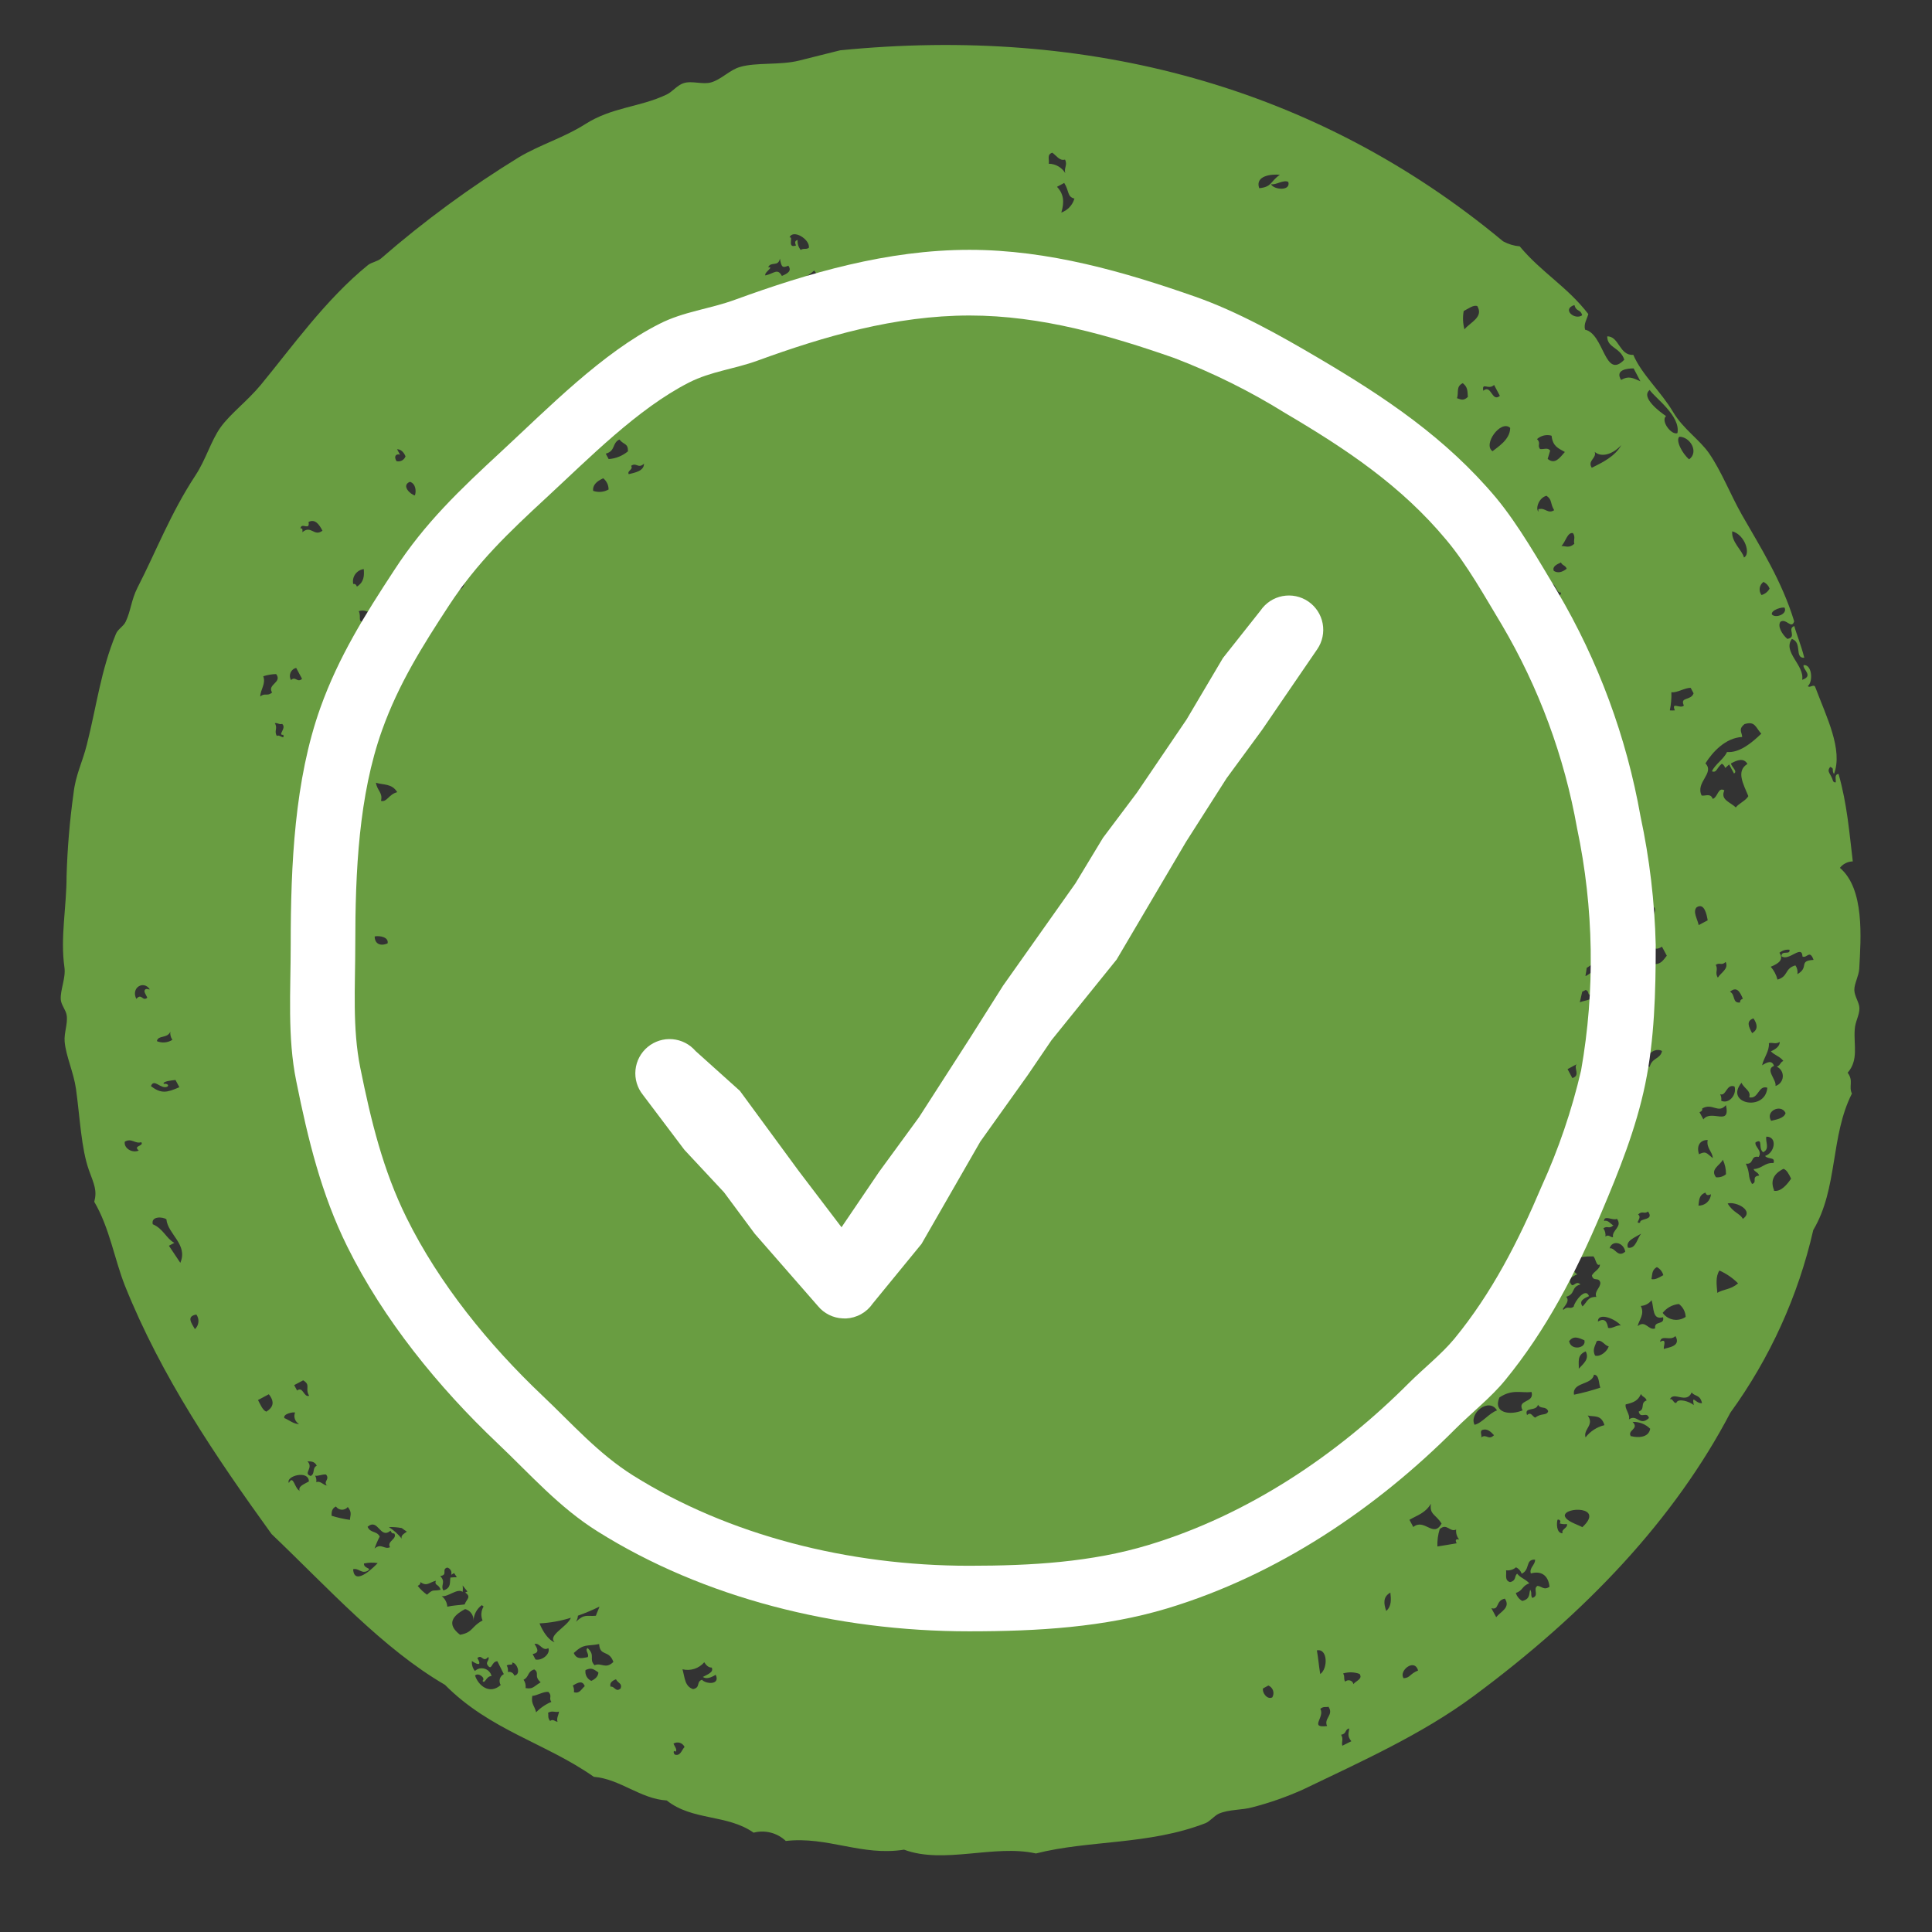 <svg fill="none" height="128" viewBox="0 0 128 128" width="128" xmlns="http://www.w3.org/2000/svg"><rect x="0" y="0" width="128" height="128" fill="#333333" stroke="none"/><path clip-rule="evenodd" d="m123.191 66.795c0-.363-.328-.785-.337-1.203-.008-.418.299-.939.325-1.404.115-2.061.358-5.299-1.28-6.69.101-.131.23-.237.378-.311.147-.074.31-.114.475-.116-.23-1.903-.371-3.784-.943-5.794-.427.021.038.794-.354.495-.171-.576-.457-.606-.205-.964.324.132.068.158.256.478.606-1.617-.482-3.75-1.25-5.786-.107-.196-.367.111-.482-.047.358-.286.281-1.451-.282-1.387-.081.277.691.713-.094.973.171-.964-1.314-1.847-.682-2.709.717.243.145 1.28.823 1.25-.213-.853-.554-1.673-.661-2.103-.508.179.209.734-.461.853-.354-.303-.67-.853-.456-1.139.388-.247.729.529.908-.026-.815-2.679-2.235-4.907-3.464-7.057-.764-1.348-1.344-2.863-2.168-4.066-.627-.909-1.732-1.634-2.376-2.722-.815-1.382-2.091-2.5-2.65-3.81-.93.064-.938-1.242-1.728-1.224 0 .785.854.704 1.131 1.544-1.31 1.361-1.327-1.707-2.599-1.988-.106-.401.133-.696.214-1.037-1.412-1.83-3.102-2.752-4.544-4.484-.386-.033-.761-.147-1.101-.333-12.407-10.317-27.567-14.281-43.921-12.655-.994.239-1.673.427-2.709.678-1.254.32-2.867.107-3.93.427-.678.192-1.233.828-1.911 1.02-.55.162-1.28-.128-1.818.051-.427.132-.747.576-1.131.755-1.788.853-3.605.819-5.402 1.967-1.37.875-2.957 1.344-4.365 2.176-3.231 1.982-6.292 4.228-9.152 6.716-.239.201-.576.235-.853.427-2.825 2.296-5.03 5.423-7.117 7.953-.892 1.075-2.01 1.903-2.654 2.799s-.973 2.133-1.673 3.196c-1.66 2.526-2.603 5.035-3.84 7.437-.427.853-.427 1.506-.785 2.261-.154.32-.512.478-.644.806-1.007 2.445-1.28 4.783-1.924 7.326-.294 1.178-.751 2.018-.883 3.234-.254 1.813-.407 3.639-.461 5.47 0 2.108-.427 4.07-.141 6.063.098.708-.29 1.502-.243 2.133.021.333.333.687.388 1.02.094.559-.183 1.182-.132 1.762.085.964.597 2.039.751 3.132.265 1.911.346 3.934.853 5.372.358.977.555 1.361.358 2.108 1.007 1.707 1.34 3.806 2.027 5.547 2.424 6.05 6.02 11.337 9.72 16.465 3.767 3.593 7.369 7.595 11.486 9.988 2.987 3.017 6.643 3.84 9.865 6.097 1.728.137 3.089 1.464 4.83 1.566 1.707 1.357 3.998.9 5.756 2.134.373-.097.765-.098 1.138-.001.373.096.716.286.995.551 2.769-.32 5.03 1.024 7.834.576 2.641.986 5.973-.367 8.738.252 3.516-.896 7.462-.551 11.217-2.001.311-.12.602-.5.892-.632.683-.299 1.532-.23 2.232-.427 1.152-.297 2.277-.693 3.362-1.181 3.772-1.818 7.855-3.636 11.29-6.183 7.492-5.546 13.329-11.746 17.011-18.773 2.628-3.624 4.497-7.741 5.495-12.105 1.647-2.769 1.122-6.199 2.56-9.041-.23-.503.128-.828-.281-1.382.738-.853.392-1.826.469-2.863.021-.512.316-.943.311-1.412zm-111.906 1.553c-.023.191.026.384.137.542-.151.097-.324.155-.503.171-.179.016-.359-.012-.525-.082.073-.414.7-.162.892-.631zm-2.091 7.876c-.427.201-1.007-.154-.926-.585.448-.265.687.166 1.092.034.201.273-.58.222-.166.55zm.427-10.667c-.141.124.06.35.137.542-.32.286-.367-.337-.725.081-.38-.747.491-1.254.892-.631-.111.017-.171-.068-.29-.004zm1.472 6.434c.145-.132-.102-.218-.247-.179-.094-.183.597-.239.781-.26l.256.478c-.811.354-1.203.457-1.882-.073.205-.55.666.252 1.092.034zm.853 11.674c-.35-.542-.354-.512-.755-1.131l.358-.192c-.533-.286-.73-.939-1.429-1.233-.128-.55.661-.499.904-.329.09.99 1.451 1.664.922 2.884zm.969 4.399c-.243-.427-.576-.853.094-.973.106.146.155.326.136.506-.019.18-.104.346-.238.467zm105.327-47.787c.175.427-.631.704-.853.427-.056-.294.682-.503.845-.444zm-1.378-1.707c.176.088.311.241.375.427-.056.103-.132.193-.224.266-.091.073-.196.128-.309.16-.051-.067-.088-.143-.109-.225-.02-.082-.023-.167-.009-.249.014-.083.045-.162.091-.232s.106-.131.176-.176zm1.28 31.723c-.222.102-.175.282-.427.376.127.058.232.153.303.273s.104.258.095.396c-.009.139-.061.271-.147.38-.086.109-.203.189-.336.23.077-.427-.717-1.084-.098-1.331-.145-.401-.457-.247-.789-.038.102-.503.49-.922.448-1.468.251-.068.426.098.721-.081 0 .269-.231.465-.589.623.247.26.567.32.806.61zm.154 3.452c-.107.363-.64.427-.956.512-.405-.649.644-1.131.943-.542zm-4.63-9.813c.265-.205.38.077.662-.201.221.465-.32.704-.517 1.041-.23-.346.06-.538-.158-.87zm.679 9.284c.324 1.446-.969.243-1.494.947l-.256-.478c.15-.051.201-.141.18-.247.691-.393 1.058.375 1.57-.222zm-.312-.294c.025-.146 0-.297-.072-.427.405.158.405-.713.955-.512.167.55-.379 1.195-.896.939zm.58-7.215c.448-.384.662 0 .854.461-.15.055-.201.141-.179.247-.542.077-.299-.533-.675-.708zm.768 6.037c.175.38.645.525.508.956.627.141.589-.828 1.199-.636-.128 1.613-2.871 1.067-1.707-.333zm.794-4.267c.286.427.282.751-.094.973-.217-.41-.426-.806.094-.981zm-.636-30.541c-.102-.465-.853-1.037-.776-1.736.862.235 1.237 1.523.776 1.736zm-2.56 13.653c.478-.772 1.344-1.707 2.441-1.762 0-.307-.286-.499.158-.853.708-.218.721.213 1.109.636-.64.614-1.442 1.28-2.27 1.212-.209.469-.802.823-.998 1.28.32.119.298-.213.653-.503.371.201.025.469.486.047l.32.597c.269-.119-.171-.452-.201-.661.427-.239.854-.384 1.093.03-.764.469-.278 1.318.059 2.133-.149.29-.622.478-.832.751-.349-.354-1.045-.499-.755-1.131-.426-.252-.426.461-.772.563-.145-.401-.482-.175-.734-.222-.431-.887.879-1.472.256-2.125zm-.588 9.532c.529-.363.686.503.746.853l-.597.316c-.09-.427-.405-.887-.137-1.178zm-5.547 21.85c-.162 0-.269-.209-.482-.047.024-.191-.025-.385-.137-.542.26-.205.376.077.662-.201-.205-.094-.35-.384-.615-.286 0-.427.585 0 .853-.145.393.533-.354.742-.26 1.212zm-.926-9.813c-.26-.346.222-.465-.145-.853.23 0 .512-.149.614.29.201-.269.568-1.28 1.076-.576-.291.866-.683 1.207-1.524 1.148zm-.179 13.764c-.559 0-.572.32-.892.631-.252-.346.051-.52.427-.678-.226-.627-.969.367-1.016.696-.26.201-.375-.081-.661.196-.256 0 .52-.499.162-.853.64-.175.303-.644.947-.815-.294-.29-.461.201-.606 0-.256-.346.052-.521.406-.678-.427-.179-.073-.683-.384-.717.341-.457.853-.465 1.442-.465.158.141.192.696.427.533.038.311-.427.474-.525.742.106.427.452.056.559.469.008.35-.423.563-.265.947zm-1.796 2.957c.294-.427.652-.239 1.024-.085.149.529-.862.713-1.003.094zm1.105.64c.277.516-.141.824-.453 1.161.026-.422-.149-.909.474-1.152zm.529 1.562c.396-.034.332.623.448.853-.572.191-1.155.348-1.745.469-.141-.845 1.181-.623 1.318-1.314zm-2.232-10.79c-.426.149-.768-.102-1.28.218-.158-.055 1.105-1.288 1.302-.209zm-2.47 13.15c-.828.341-1.976.188-1.54-.853.853-.572 1.42-.286 2.133-.363.205.759-.986.461-.593 1.216zm-4.233.427c-.354.892-1.707.043-1.28-.696.516-.085.687 1.003 1.28.696zm-61.231 15.048c.363-.102.508.512.917.278.154.384-.427.853-.853.75-.06-.119-.124-.238-.188-.358.478-.094.32-.358.124-.67zm-6.246-4.501c.542-.068.051-.448.469-.559.049.014.094.037.134.069.04.031.072.071.096.115.024.045.039.094.043.144.004.051-.001.102-.017.15.066-.035.13-.073.192-.115.06.098.119.183.183.277-.142-.001-.285.007-.427.021-.056.32.072.691-.465.854-.213-.355.192-.534-.209-.956zm75.136-68.386c-.363.316-.576.137-.853.145.277-.277.396-.93.763-.853.188.273.017.452.09.708zm-.504 1.651c-.349.273-.618.286-.853.145-.119-.273.167-.427.469-.559.111.222.291.175.384.414zm-.379 1.574c0 .358-.755.538-.901.324.004-.291.058-.58.158-.853.384-.265.414.627.743.529zm-1.421-5.547c-.115.03-.09.107-.056.183-.217-.072-.068-.883.517-1.045.401.286.217.469.507.956-.405.265-.605-.171-.968-.072zm7.505 29.013c.141.196.35.162.606 0l.32.597c-.252.316-.363.525-.772.563-.333-.572-.333-.653-.704-1.314.345-.196.298-.508.341-.798.324-.111.384.499-.047.486.004.29.572.213.256.465zm-3.691 17.818c.03.107-.055.183 0 .303l-.239.124c-.303-.145-.687-1.451.086-1.28-.005.38-.538.802.153.853zm-.196-9.574c.027-.146.001-.297-.072-.427.61-.06.622-.115 1.258-.516.29.721-.746.998-1.199.943zm-.951-4.557c.055-.235.106-.474.162-.708.077-.03.151-.067.222-.111.337.09 0 .525.546.166.081.512-.517.486-.943.653zm-.491 5.022-.32-.597.597-.32c-.209.273.286.742-.29.917zm-65.886 35.614c.488-.172.965-.373 1.429-.601-.068.204-.175.401-.239.605-.606.06-.738-.153-1.323.401.08-.12.125-.26.132-.405zm63.608-13.977c.166.32.516.06.674.427-.086.316-.457.107-.854.427-.187-.043-.273-.427-.546-.166-.217-.576.602-.213.726-.687zm2.286-14.123c.201.308.333.656.389 1.02-.068.025-.14.037-.212.035-.072-.002-.143-.019-.209-.048-.065-.03-.125-.072-.174-.125s-.088-.115-.114-.182c-.025-.068-.037-.139-.035-.211.003-.072.019-.143.049-.209s.072-.125.125-.174c.052-.049.114-.088.181-.114zm2.731-13.286c-.226-.346.137-.67-.26-.781-.487.188.051.683-.644.806-.342-.521-.709-.747-.337-1.203-.111-.256-.427.124-.628.188v-.043c.039-.166.052-.329.077-.495.641-.411 1.216-.916 1.707-1.498.149.192.021.303-.056.183-.183.213.295.977.568.772.162-.188-.073-.316-.248-.175 1.212-.644-.559-1.707.12-2.368.294-.205.426.085.614.286.482-.252.777-.563.516-1.045.175-.081.35-.158.295-.311.149-.047.132.085.064.119.469.06 1.28-.354.806.649-.042.041-.095.07-.152.083-.057.014-.117.012-.173-.006-.057-.018-.107-.05-.147-.093-.039-.044-.066-.097-.078-.155-.265.188 0 .538-.405.678.298.081.426-.35.733.222-.337.201-.819.354-.896.631.318.275.523.658.576 1.075-.328.311-.375-.307-.669-.102-1.336.926.904 2.462-1.383 2.581zm1.826 16.073c-.281.303-.35 1.024-.883.934-.175-.457.44-.666.883-.934zm-.077-.725c-.426.085.18-.324-.136-.542.286-.277.401 0 .661-.196.44.619-.58.414-.525.738zm1.451-11.371c-.124.555-.665.427-.819 1.054-.717-.32.205-1.417.819-1.054zm-.341 14.315c.104.055.195.13.269.222.073.092.127.198.157.311-.29.171-.567.324-.785.26.06-.286.009-.602.359-.794zm1.459 2.445c.133.1.242.229.32.376.077.148.121.31.128.477-.238.165-.531.23-.816.18s-.539-.209-.707-.445c.13-.166.292-.304.477-.405.185-.101.388-.164.598-.183zm.329-39.65c-.231.252-.854-.294-.598.32-.11.011-.222.011-.333 0 .082-.396.117-.799.103-1.203.38.056.887-.303 1.28-.286l.192.358c-.175.508-.926.213-.644.811zm-.299-17.809c.712 0 1.31 1.011.648 1.498-.435-.358-.921-1.254-.648-1.498zm-1.963-3.098c.316.503 2.061 1.707 1.835 2.859-.393.154-1.127-.802-.755-1.131-.389-.256-1.711-1.246-1.08-1.728zm-1.066-1.429.448.853c-.538-.235-.777-.371-1.28-.09-.423-.683.43-.764.832-.764zm-2.56 5.547c.49.393 1.241.085 1.745-.469-.427.768-1.28 1.165-1.959 1.506-.311-.478.354-.64.192-1.058zm-1.353-9.72c.111.427.397.239.503.653-.499.35-1.365-.405-.524-.674zm-1.523 8.644c.085.7.426.806.879 1.067-.346.393-.657.853-1.139.457.051-.185.106-.368.166-.55-.166-.226-.427-.068-.67-.102-.205-.26.081-.376-.2-.661.125-.113.277-.194.442-.234s.337-.039.5.004zm-2.744-.529c0 .785-.853 1.28-1.169 1.545-.657-.452.529-2.074 1.148-1.566zm-1.066-2.846.384.721c-.538.457-.559-.794-1.101-.337-.102-.61.337-.017.717-.384zm-.239 9.058c.367.798.73.678 1.361 1.114-.956.401-1.246-.38-1.89-.376-.034-.311.068-.597.529-.738zm-1.771-13.956c.32-.166.657-.427.9-.324.427.73-.457 1.062-.853 1.536-.109-.401-.125-.821-.047-1.229zm-.051 4.792c.32.26.294.495.324.9-.324.307-.508.137-.725.081.145-.35-.098-.776.401-.998zm-11.571-13.342c.171.627-.977.516-1.148.149.346.064.832-.324 1.148-.149zm-.559-.474c-.64.427-.503.802-1.37.887-.299-.849.862-.947 1.37-.887zm-5.773 8.474c.457.299.226.563.388 1.02-.265.162-.427.038-.67.072.06-.192.145-.776.282-1.092zm-5.21-1.992c.183.452.213.853-.149 1.152-.499-.162-.205-.648-.393-1.02.191.027.385-.02.542-.132zm-3.413 2.27c-.057.136-.161.247-.294.311 0-.367.525-.576.768-.853.337.09.064.354.38.717-.299.051-.508-.239-.832-.175zm.781-7.172c-.061.211-.172.405-.322.565-.151.16-.337.282-.544.357.213-.708.162-1.229-.286-1.707l.478-.256c.354.559.175.917.696 1.041zm-1.476-3.051c.277.179.491.572.853.461.192.358-.094.572.026.909-.115-.191-.277-.35-.47-.461-.193-.111-.412-.171-.635-.174.068-.252-.158-.602.247-.734zm-4.471 6.532c.175.201.427.162.559.469-.486.235.137.162-.047.486-.491-.038-.904-.324-1.459-.141.017-.495.427-.388.947-.815zm-11.388 2.56c-.162-.346-.495-.119-.734-.222-.192-.491.491-.717.824-1.054.085.086.15.189.192.303.042.113.059.234.051.355s-.043.238-.1.345-.137.2-.233.273zm-.256-2.782c-.205.132-.329 0-.542.137-.076-.091-.132-.197-.167-.311s-.046-.233-.034-.351c-.226.064-.175.213-.111.367-.619.226-.137-.623-.427-.533.23-.572 1.374.132 1.28.691zm-2.692 1.28c.183-.401.661 0 .772-.567.107.542.141.648.559.469.252.346-.051.52-.427.678-.29-.525-.491-.179-1.092-.03-.124-.188.619-.593.188-.542zm-9.084 13.163c.346-.26.465.222.853-.145 0 .495-.606.593-1.011.696-.132-.235.324-.294.158-.55zm-.772-1.741c.286.363.568.222.563.776-.361.303-.809.484-1.28.516l-.192-.358c.666-.188.401-.683.892-.934zm-1.084 2.56c.114.088.205.202.268.331.063.129.095.272.094.416-.154.087-.326.14-.502.155-.177.015-.354-.007-.522-.066-.043-.354.205-.619.644-.819zm-1.741-3.84c.218.644.593.337.998 1.003-.226.098-.175.282-.427.375-.23-.486-1.143-.866-.589-1.353zm-.73 2.078c-.486-.154-.286.341-.657.503-.427-.307-.776-.427-.853-1.067.52.055 1.143-.102 1.493.589zm-2.402-1.327c.512-.137.346.427.568.772-.346.256-.486-.154-.789-.038-.277-.311.55-.337.205-.708zm-5.359 8.713c.529-.047.252.853.926.585.047.427.337.969-.273 1.216-.26-.386-.436-.822-.516-1.28-.26.188-.371.499-.717.384.027-.146.001-.297-.072-.427.294-.064.794-.047.653-.478zm-3.226-7.185-.192-.358c.235 0 .427.162.559.469-.042.118-.126.216-.237.276-.111.059-.239.075-.361.044-.196-.32-.034-.508.23-.431zm-.183 22.362c-.567.141-.678.683-1.075.576.132-.55-.252-.666-.337-1.203.486.162 1.058.034 1.412.627zm-.64 10.018c-.486.209-.853.021-.853-.461.35-.068.952.051.853.469zm-.158-21.572c.158.58-.806.823-.427 1.468-.516.107-.183.478-.589.619l-.32-.597c.913-.393-.883-.742-.034-1.212-.508 0-.183-.303-.38-.717.691-.235 1.067.61 1.749.448zm-1.088 4.574c-.091.076-.197.134-.31.168-.114.035-.233.046-.351.033-.132-.546-.32-.794-.218-1.28.58.154.563.439.879 1.088zm-3.989-10.923c.427-.213.691.137.922.58-.563.427-.747-.401-1.327.098 0-.149.03-.294-.128-.243.043-.452.64.183.533-.427zm.038 57.89c-.346.145-.401-.653-.798-.346l-.192-.358.597-.316c.529.32.094.52.393 1.02zm-.853-48.213.384.717c-.324.286-.427-.205-.73.081-.044-.073-.07-.156-.075-.242s.009-.171.043-.25.086-.148.151-.203c.066-.055.144-.093.227-.112zm-2.184.546c.276-.089.563-.138.853-.145.427.563-.619.683-.269 1.22-.32.282-.465 0-.785.265.017-.486.384-.828.201-1.34zm.218 48.725c-.247-.068-.397-.457-.568-.772l.717-.384c.41.512.282.87-.149 1.143zm.687-44.762c-.218-.333.077-.512-.141-.853.179-.043.299.111.486.047.324.277-.337.751.077.725.107.384-.294-.077-.422.081zm1.208 44.8c-.062.139-.07.296-.021.441.048.144.149.266.282.34-.367 0-.653-.265-.977-.397-.107-.277.572-.414.704-.367zm.32 5.205c-.358-.094-.427-1.118-.738-.525-.23-.452 1.314-.883 1.327-.098-.329.188-.751.329-.602.64zm.7-.99c-.516-.171.226-.52-.205-.964.23 0 .474 0 .614.286-.333.179-.077.533-.422.696zm1.109.636c-.269 0-.427-.333-.734-.222.027-.146.001-.297-.073-.427.222.038.503-.115.725-.077.273.341-.218.444.068.742zm.038-43.639c-.427.252-.892-.252-.802-.644.29.141.696-.094 1.028-.09-.158.243-.043.546-.239.751zm1.464 45.917c-.413-.058-.821-.15-1.22-.273 0-.23 0-.473.29-.614.043.063.1.115.167.152s.141.058.217.062c.076.003.152-.012.222-.043.07-.031.131-.078.179-.137.316.375.141.589.145.853zm.913-62.993c.034.427.03.853-.452 1.161-.056-.149-.141-.196-.247-.175-.023-.111-.023-.226-0-.337.023-.111.069-.216.135-.309.066-.092.15-.171.247-.229s.206-.096.318-.111zm-.704 66.262c.367-.099.563.341.973.098.294-.197-.273-.12-.256-.478.299-.064.607-.072.909-.026-.115.124-1.553 1.63-1.626.406zm2.445-1.46c-.384.18-.576-.298-1.024.09.093-.274.207-.541.341-.798-.213-.397-.606-.2-.806-.644.717-.606.811.853 1.523.26.056.149.141.201.247.179.226.384-.521.508-.282.913zm.776-.563c-.239-.303-.527-.562-.853-.768.286-.01.572.012.853.064.107.086.222.158.337.239-.179.132-.418.248-.337.465zm.542-70.02c.393.119.427.636.329.9-.294-.056-.93-.661-.329-.9zm1.131 73.732c-.233-.166-.441-.364-.619-.589.145-.055.196-.14.175-.247.452.303.563.034 1.028-.09-.102.35.183.18.316.598-.508.119-.448-.09-.9.328zm.973.094c.427.073 1.033-.546 1.387-.282.021-.141.021-.285 0-.426.107.141.213.273.32.401l-.149.068c.427.299.094.427-.038.789-.384.052-.755.06-1.148.15-.009-.137-.046-.269-.11-.39-.064-.121-.153-.226-.261-.31zm1.54.853c.171.042.322.143.425.285s.154.316.142.492c.008-.202.062-.4.157-.579s.23-.334.393-.454l.119.09c-.084.138-.133.294-.145.455-.012.161.015.322.077.471-.751.392-.623.793-1.489.947-.922-.7-.495-1.263.32-1.694zm2.377 5.031c-.747.67-1.493.034-1.707-.623.222-.231.73.179.495.35.162.26.222-.316.597-.316-.026-.114-.082-.218-.162-.303-.08-.086-.18-.148-.291-.182-.112-.035-.23-.039-.344-.013s-.218.082-.304.161c-.075-.092-.131-.197-.165-.311-.034-.114-.044-.233-.032-.35.196.149.747.448.358-.192.32-.286.363.337.725-.077.124.239-.247.324 0 .606.247.281.218-.316.602-.32l.427.853c-.064.032-.12.077-.166.132-.045.055-.079.119-.098.188s-.023.141-.012.211c.011.071.036.139.075.199zm.892-.632c-.032-.083-.092-.152-.171-.194-.078-.042-.169-.055-.256-.036.027-.146.001-.298-.072-.427.192-.132.427.039.358-.192.311-.008.631.785.141.862zm.751.828c.023-.191-.026-.384-.137-.542.388-.183.23-.529.708-.682.38.243-.055.426.427.853-.508.303-.499.461-.998.384zm.427.533c.337-.021.759-.307 1.084-.268.277.285 0 .396.196.661-.381.159-.725.395-1.011.691-.102-.444-.341-.546-.256-1.071zm1.681 1.707c-.162 0-.269-.209-.486-.051-.183-.222-.085-.359-.137-.538.29-.179.469 0 .725-.081-.021.243-.183.427-.09.691zm-.188-5.265c-.427-.154-.794-.742-.998-1.25.706-.035 1.404-.16 2.078-.371-.243.601-1.553 1.16-1.079 1.621zm1.28 3.298c.022-.146-.003-.296-.072-.427.329-.204.644-.362.789.039-.239.209-.337.503-.696.405zm1.152-.738c-.134-.06-.245-.163-.314-.293s-.094-.279-.07-.424c.354-.149.457-.128.853.158-.009.23-.162.418-.469.559zm.213-1.037c-.397-.426.085-.631-.457-1.139-.209.137.145.427 0 .606-.354.06-.725.183-.917-.277.691-.649.853-.427 1.681-.594.051.854.653.35.943 1.187-.529.512-.789.017-1.25.217zm1.737 1.528c-.324.311-.427-.175-.67-.103-.081-.226.064-.384.354-.495.154.29.418.252.316.598zm3.575 4.39c-.149-.196-.021-.307.056-.183.141-.124-.06-.355-.137-.542.062-.038.131-.063.203-.072.072-.01.145-.004.214.017.069.021.134.057.188.104.055.048.099.107.129.173-.201.217-.273.627-.653.503zm1.809-4.958c-.405.141-.077.512-.589.623-.559-.183-.542-.751-.704-1.314.26.063.532.054.787-.029.255-.082.481-.233.655-.436.137.213.294.358.495.35.149.311-.273.452-.589.623.222.149.516.064.853-.145.329.704-.683.614-.909.328zm37.79 1.165c-.35.192-.7-.337-.619-.589l.354-.192c.072.03.137.075.19.132.053.058.093.125.118.199.025.074.033.153.025.23-.008.078-.033.153-.072.22zm3.17-1.54c-.094-.529-.124-1.037-.222-1.57.725-.145.742 1.207.222 1.57zm.457 3.443c-1.22.154-.128-.585-.452-1.139.222-.184.358-.086.542-.137.371.551-.333.768-.094 1.272zm1.007 1.306c-.073-.252.098-.427-.081-.726.393-.081.222-.333.533-.426 0 .268-.171.482.145.853zm.738-4.079c-.012-.058-.04-.111-.08-.154-.04-.043-.09-.075-.146-.092-.056-.017-.116-.019-.173-.005-.057.014-.109.043-.151.084-.128-.209 0-.333-.137-.542.357-.11.741-.099 1.092.03.235.342-.26.461-.41.679zm2.172-4.847c-.171-.487-.23-.939.273-1.221.047.444.09.896-.277 1.221zm1.152 4.454c-.354-.474.717-1.361.956-.512-.563.226-.508.482-.96.512zm.64-10.018-.256-.478c.55-.324 1.033-.427 1.425-1.067-.111.726.311.687.704 1.315-.546.989-1.131-.38-1.877.23zm2.876 1.075c-.427.081-.853.141-1.28.213-.015-.389.037-.779.154-1.152.491-.426.661.235 1.088.03-.012.118-.001.238.034.351.034.114.091.219.167.311-.209-.056-.29.025-.166.247zm2.671-8.802c-.52.175-1.007.853-1.489.952-.384-.738.939-1.843 1.489-.952zm-1.045 1.788c.051-.149-.102-.367.047-.486.341-.128.572.098.798.341-.376.367-.499-.115-.845.145zm.99 11.912-.32-.597c.542.154.265-.508.892-.632.405.594-.282.858-.572 1.229zm2.731-2.073c-.324.204.153.648-.341.798-.133-.205 0-.329-.137-.542-.094.273.021.606-.525.742-.102-.056-.193-.133-.266-.224-.073-.092-.128-.197-.16-.309.486-.154.405-.478.891-.632-.243-.29-.563-.341-.806-.644-.201.171-.034.457-.469.559-.384-.111-.218-.491-.265-.781.118.015.238.004.352-.03.114-.035.219-.093.309-.17.088.043.166.102.231.176.064.073.113.158.145.25.584-.277.217-.955.883-.934.03.341-.405.546-.277.917.644-.188 1.152.086 1.237.879-.371.265-.538-.051-.802-.055zm.555-22.259c-.393-.311-.602-1.003-.099-1.331.088.276.137.564.145.853.402-.265.12-.482.653-.499-.277-.516-.832-.124-1.109-.64.721.213 1.045-.081 1.809-.35.235.427-.427.717.265.781-.205.533-.905.427-.943 1.118-.056-.734-.303-.149-.73.068zm1.109 18.773c-.427 0-.397-.713-.329-.9.167-.052.248.174.128.238.156.057.323.073.487.047.098.252-.384.337-.286.602zm1.323-.401c-.427-.222-1.076-.393-1.174-.755-.034-.611 2.667-.649 1.174.742zm.204-5.944c-.179-.555.61-.815.141-1.459.401.111.896-.09 1.109.64-.496.119-.937.404-1.25.806zm.64-5.41c-.222-.401 0-.666.098-.973.342-.149.508.299.794.341-.064.282-.525.717-.892.619zm.854-1.843c-.06-.354-.188-.721-.679-.427 0-.666 1.216-.154 1.523.265-.234-.077-.597.235-.836.149zm.098-5.274c.149-.567.921-.427 1.037.213-.491.427-.657-.243-1.007-.226zm1.066 10.334c.559-.132.815-.256 1.012-.691.098.222.281.171.375.427-.456.158-.068.576-.525.738.111.516.546-.047.679.427-.615.585-.781-.294-1.331.094.119-.307-.316-.742-.201-1.024zm.359 2.133c-.32-.427.58-.491.098-.973.215-.009.429.026.63.104.2.078.383.197.535.348-.098.606-.832.606-1.255.491zm1.591-7.168c-.452.162-.623-.589-1.16-.149.094-.427.486-.789.209-1.34.14-.008.277-.046.401-.112.124-.066.232-.159.316-.272.166.55.042 1.331.759 1.131.124.55-.61.201-.525.742zm.325.9c.072-.529.669-.03 1.019-.393.406.695-.52.755-.763.853-.056-.141.247-.759-.269-.461zm2.235 4.181c-.268-.235-1.049-.486-1.156-.149-.188.064-.235-.333-.427-.23.235-.572 1.101.337 1.443-.461.213.286.558.128.686.708-.426.055-.682-.631-.546.132zm.312-13.227c.051-.32 0-.674.461-.853.064.226.213.175.367.111-.015.21-.111.406-.268.547-.157.14-.363.214-.573.204zm.03-3.413c-.162-.486.03-.926.58-.926-.107.538.328.785.337 1.203-.452-.354-.435-.486-.93-.252zm1.583.38c.143.301.214.631.209.964-.091.076-.197.134-.31.168-.114.035-.234.046-.352.033-.396-.525.235-.768.44-1.139zm-.367 8.802c-.043-.516-.128-1.041.14-1.459.462.205.882.494 1.238.853-.534.44-.909.35-1.391.631zm1.685-4.894c-.196-.358-.636-.397-.998-1.007.554-.149 1.813.482.985 1.032zm.606-2.321c-.299-.508-.085-.64-.401-1.323.572.068.281-.563.853-.448.265-.427-.29-.666-.209-.964.533-.299.145.388.504.653.469-.222.128-.695.213-1.032.751 0 .563 1.075-.085 1.28.2.252.699.038.558.469-.605-.038-.729.367-1.322.401.098.222.281.175.375.427-.576.072-.068.457-.495.563zm1.468.427c-.248-.606-.039-1.079.627-1.408.213.068.362.35.503.653-.234.337-.657.896-1.143.798zm1.553-14.345c.023-.191-.026-.384-.137-.542-.734.209-.452.73-1.186.943-.08-.316-.234-.608-.448-.853.525-.209.879-.469.58-.926.091-.076.197-.134.31-.168.114-.035.234-.046.352-.033.068.384-.529 0-.534.427.478.376 1.361-.806 1.395.021.278.154.478-.495.734.226-1.036.055-.256.495-1.079.947z" fill="#699d41" fill-rule="evenodd"/><g fill="#fff"><path d="m108.689 54.089c-.929-5.256-2.795-10.303-5.508-14.899-1.233-2.044-2.56-4.399-4.066-6.216-3.328-3.959-7.317-6.635-11.802-9.276-2.534-1.493-5.312-3.051-8.107-4.036-4.693-1.643-9.732-3.11-14.98-3.11-5.449 0-10.667 1.536-15.518 3.302-1.707.627-3.413.781-5.022 1.604-3.793 1.916-7.373 5.585-10.449 8.431-2.743 2.539-5.077 4.74-7.112 7.876-1.941 2.961-3.686 5.739-4.898 9.122-1.707 4.783-1.967 10.355-1.967 15.718 0 3.085-.226 6.106.367 9.02.785 3.896 1.664 7.497 3.379 10.961 2.398 4.851 6.046 9.327 9.933 13.013 2.197 2.082 4.096 4.267 6.673 5.875 6.989 4.382 15.753 6.605 24.593 6.605 4.565 0 8.96-.265 13.129-1.519 7.3-2.206 13.837-6.613 19.089-11.891 1.037-1.037 2.355-2.078 3.285-3.213 2.739-3.337 4.693-7.121 6.4-11.149 1.152-2.722 2.282-5.521 2.893-8.482.61-2.961.695-6.084.695-9.22-.069-2.864-.407-5.715-1.007-8.516zm-3.938 16.832c-.615 2.64-1.491 5.213-2.616 7.68-1.544 3.644-3.298 7.07-5.777 10.091-.853 1.028-2.039 1.967-2.987 2.91-4.753 4.77-10.667 8.76-17.276 10.756-3.768 1.14-7.753 1.378-11.883 1.378-8 0-15.927-2.013-22.255-5.973-2.33-1.463-4.049-3.435-6.037-5.316-3.52-3.337-6.827-7.39-8.99-11.776-1.553-3.14-2.347-6.4-3.059-9.92-.533-2.641-.333-5.372-.333-8.166 0-4.851.23-9.894 1.779-14.221 1.097-3.063 2.679-5.577 4.433-8.256 1.86-2.842 3.959-4.834 6.443-7.13 2.795-2.581 6.046-5.901 9.459-7.637 1.464-.742 2.987-.883 4.544-1.451 4.382-1.596 9.114-2.987 14.042-2.987 4.749 0 9.314 1.331 13.559 2.816 2.563.979 5.027 2.202 7.356 3.652 4.053 2.389 7.68 4.809 10.667 8.397 1.382 1.643 2.56 3.772 3.678 5.623 2.454 4.16 4.144 8.727 4.987 13.483 1.114 5.284 1.204 10.733.265 16.051z"/><path d="m55.834 87.347c-.317-.013-.627-.093-.91-.235-.284-.141-.535-.34-.736-.585l-4.186-4.792-2.035-2.743-2.62-2.808-2.756-3.652c-.373-.465-.548-1.057-.488-1.65.06-.593.351-1.138.809-1.518.459-.38 1.048-.565 1.642-.514.594.051 1.143.333 1.531.785l2.935 2.637 3.887 5.295 2.846 3.742 2.5-3.686 2.632-3.601 3.358-5.218 2.214-3.503 4.796-6.78 1.822-3.012 2.244-2.987 3.298-4.86 2.406-4.066 2.492-3.149c.34-.498.863-.842 1.456-.954.593-.112 1.205.015 1.704.355.498.34.842.863.954 1.456s-.015 1.206-.355 1.704l-2.103 3.072-1.544 2.261-2.36 3.217-2.684 4.207-4.604 7.808-4.314 5.342-1.579 2.321-3.136 4.395-3.896 6.78-3.234 3.951c-.198.291-.462.532-.769.703-.307.172-.65.27-1.002.287z"/></g></svg>